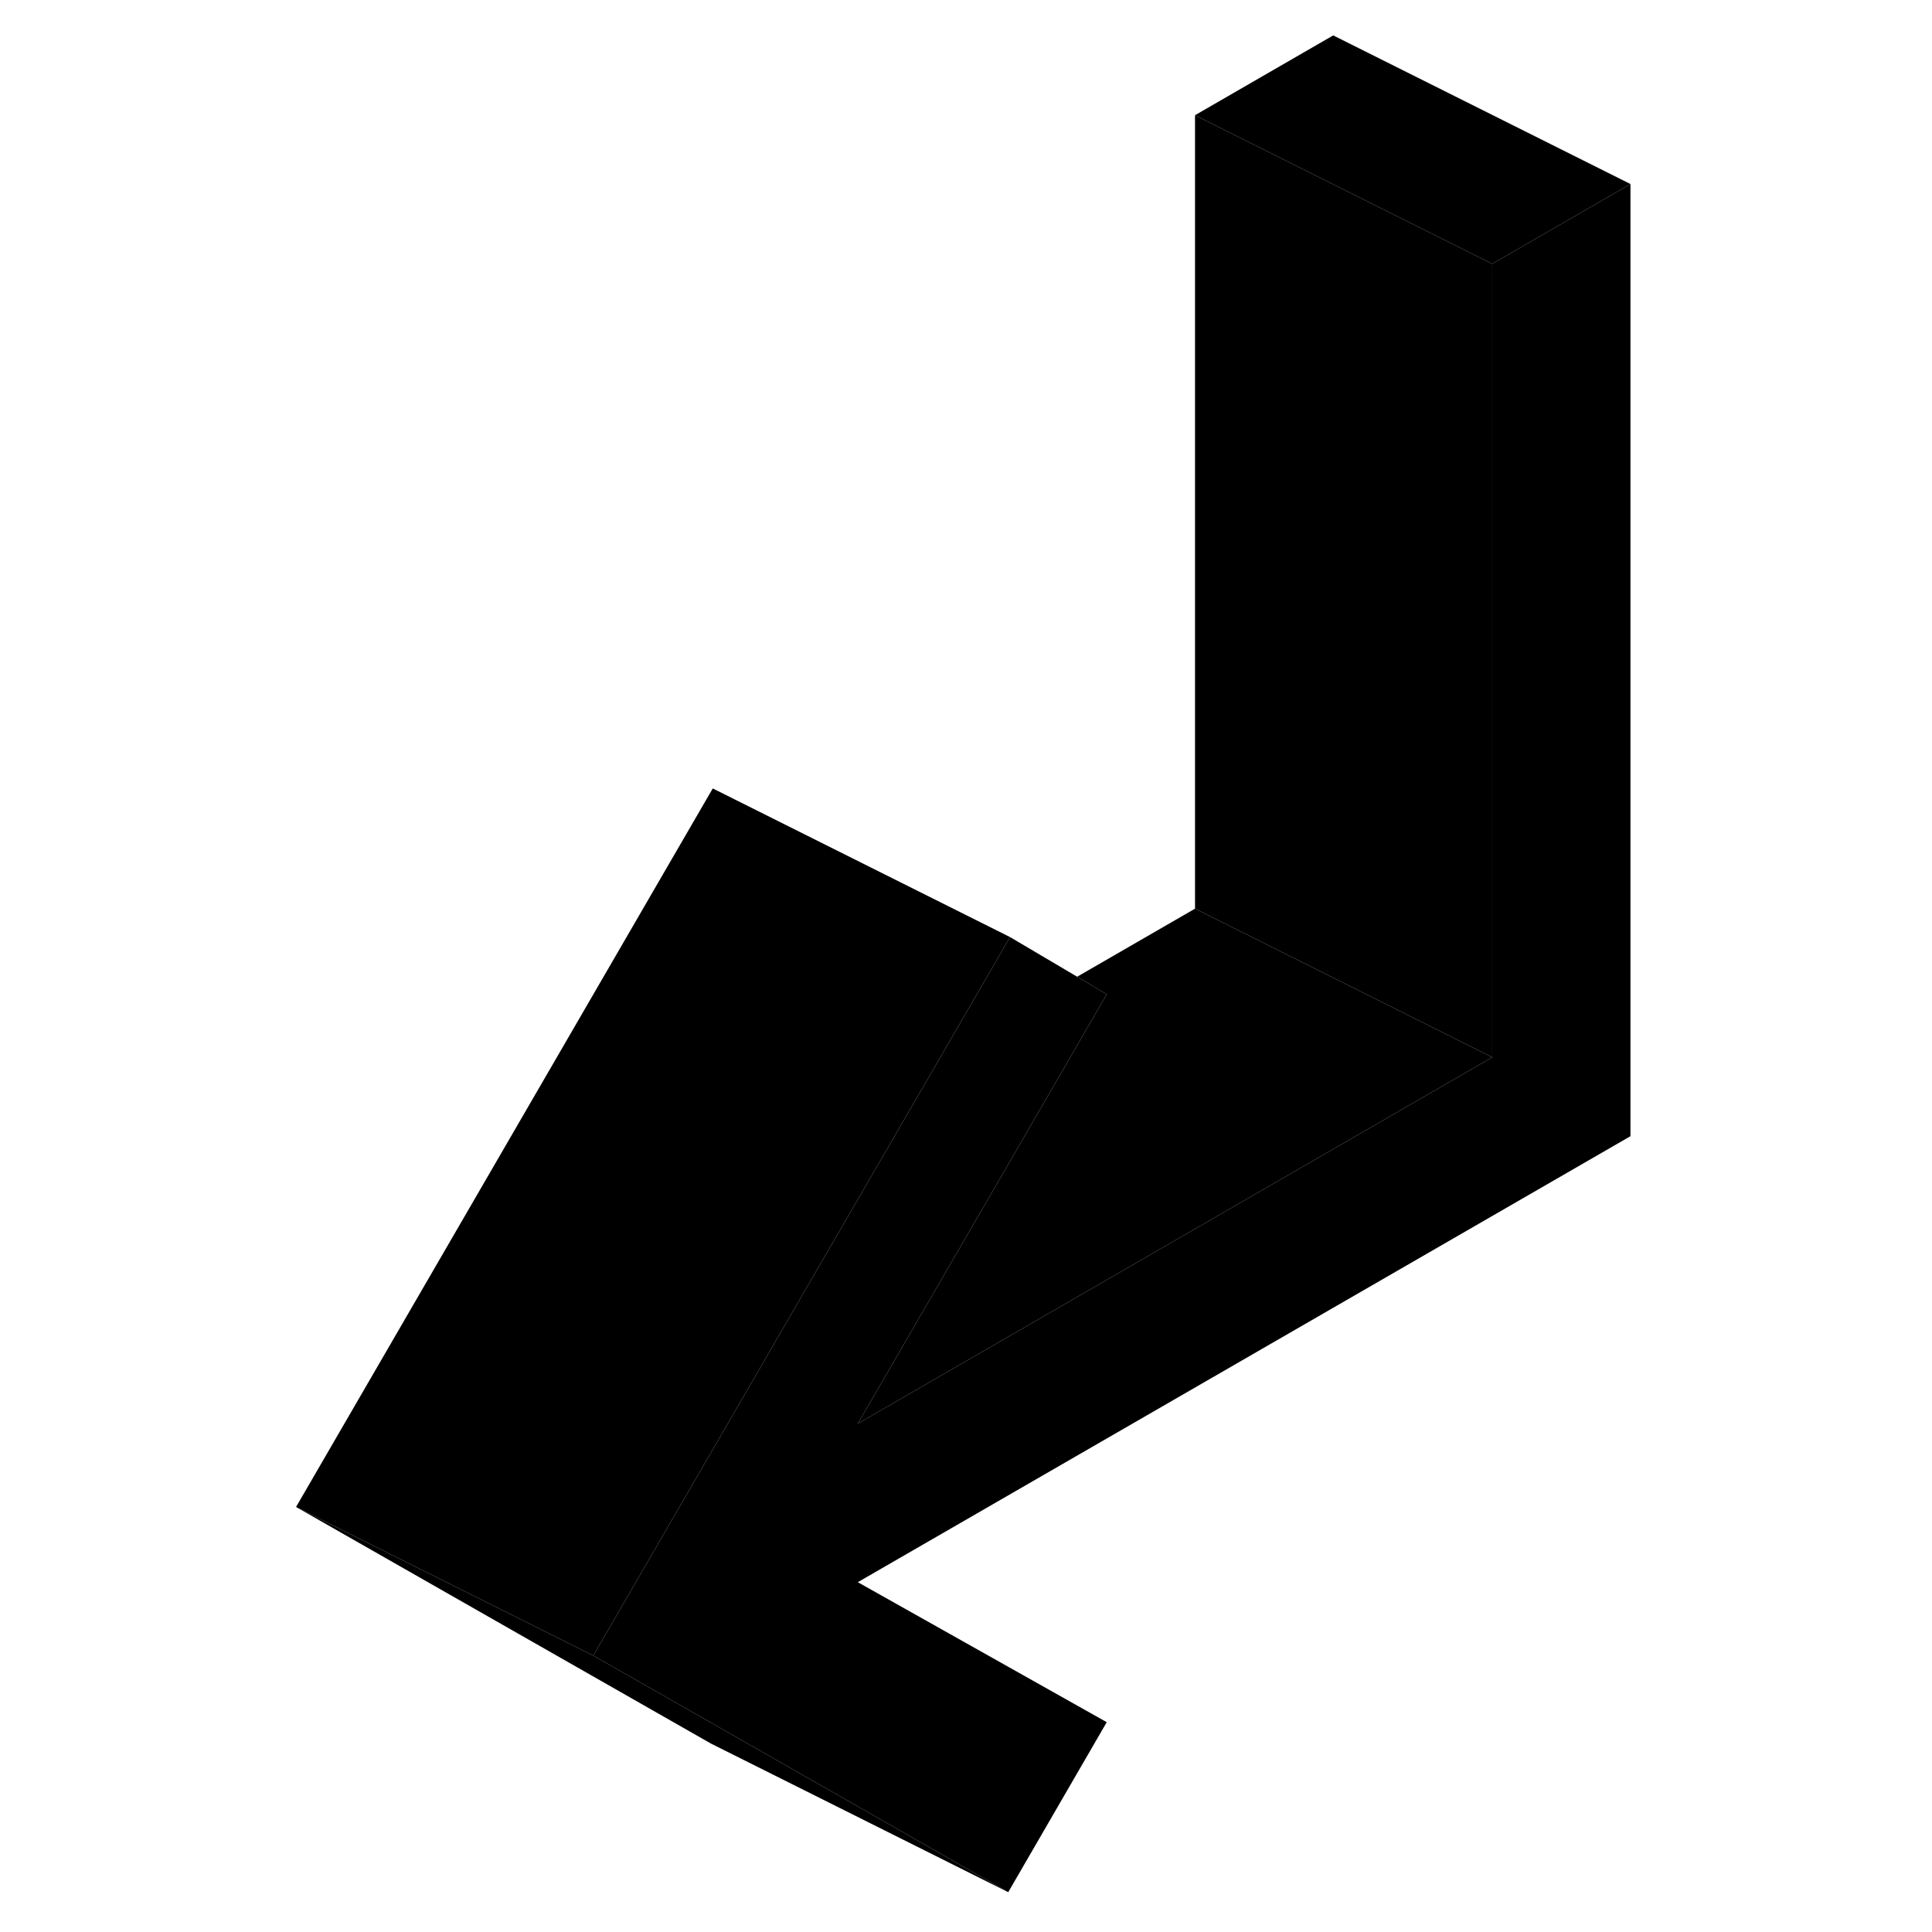 <svg width="48" height="48" viewBox="0 0 95 130" class="pr-icon-iso-duotone-secondary"
     xmlns="http://www.w3.org/2000/svg" stroke-width="1px" stroke-linecap="round" stroke-linejoin="round">
    <path d="M92.21 76.452L40.22 106.462L56.97 115.882L50.34 127.322L30.95 116.262L22.42 111.402L28.41 101.072L36.55 87.032L45.86 70.992L50.46 63.052L54.98 65.722L56.97 66.902L49.7 79.452L40.22 95.792L82.91 71.142V17.752L92.21 12.382V76.452Z" class="pr-icon-iso-duotone-primary-stroke" stroke-linejoin="round"/>
    <path d="M50.46 63.052L45.86 70.992L36.55 87.032L28.41 101.072L22.42 111.402L2.42 101.402L30.46 53.052L50.46 63.052Z" class="pr-icon-iso-duotone-primary-stroke" stroke-linejoin="round"/>
    <path d="M92.21 12.382L82.91 17.752L72.21 12.402L62.91 7.752L72.21 2.382L92.21 12.382Z" class="pr-icon-iso-duotone-primary-stroke" stroke-linejoin="round"/>
    <path d="M82.91 71.142L40.22 95.792L49.7 79.452L56.97 66.902L54.98 65.722L62.91 61.142L72.21 65.792L82.91 71.142Z" class="pr-icon-iso-duotone-primary-stroke" stroke-linejoin="round"/>
    <path d="M82.91 17.752V71.142L72.21 65.792L62.91 61.142V7.752L72.21 12.402L82.91 17.752Z" class="pr-icon-iso-duotone-primary-stroke" stroke-linejoin="round"/>
    <path d="M50.34 127.322L30.34 117.322L2.42 101.402L22.42 111.402L30.95 116.262L50.34 127.322Z" class="pr-icon-iso-duotone-primary-stroke" stroke-linejoin="round"/>
</svg>